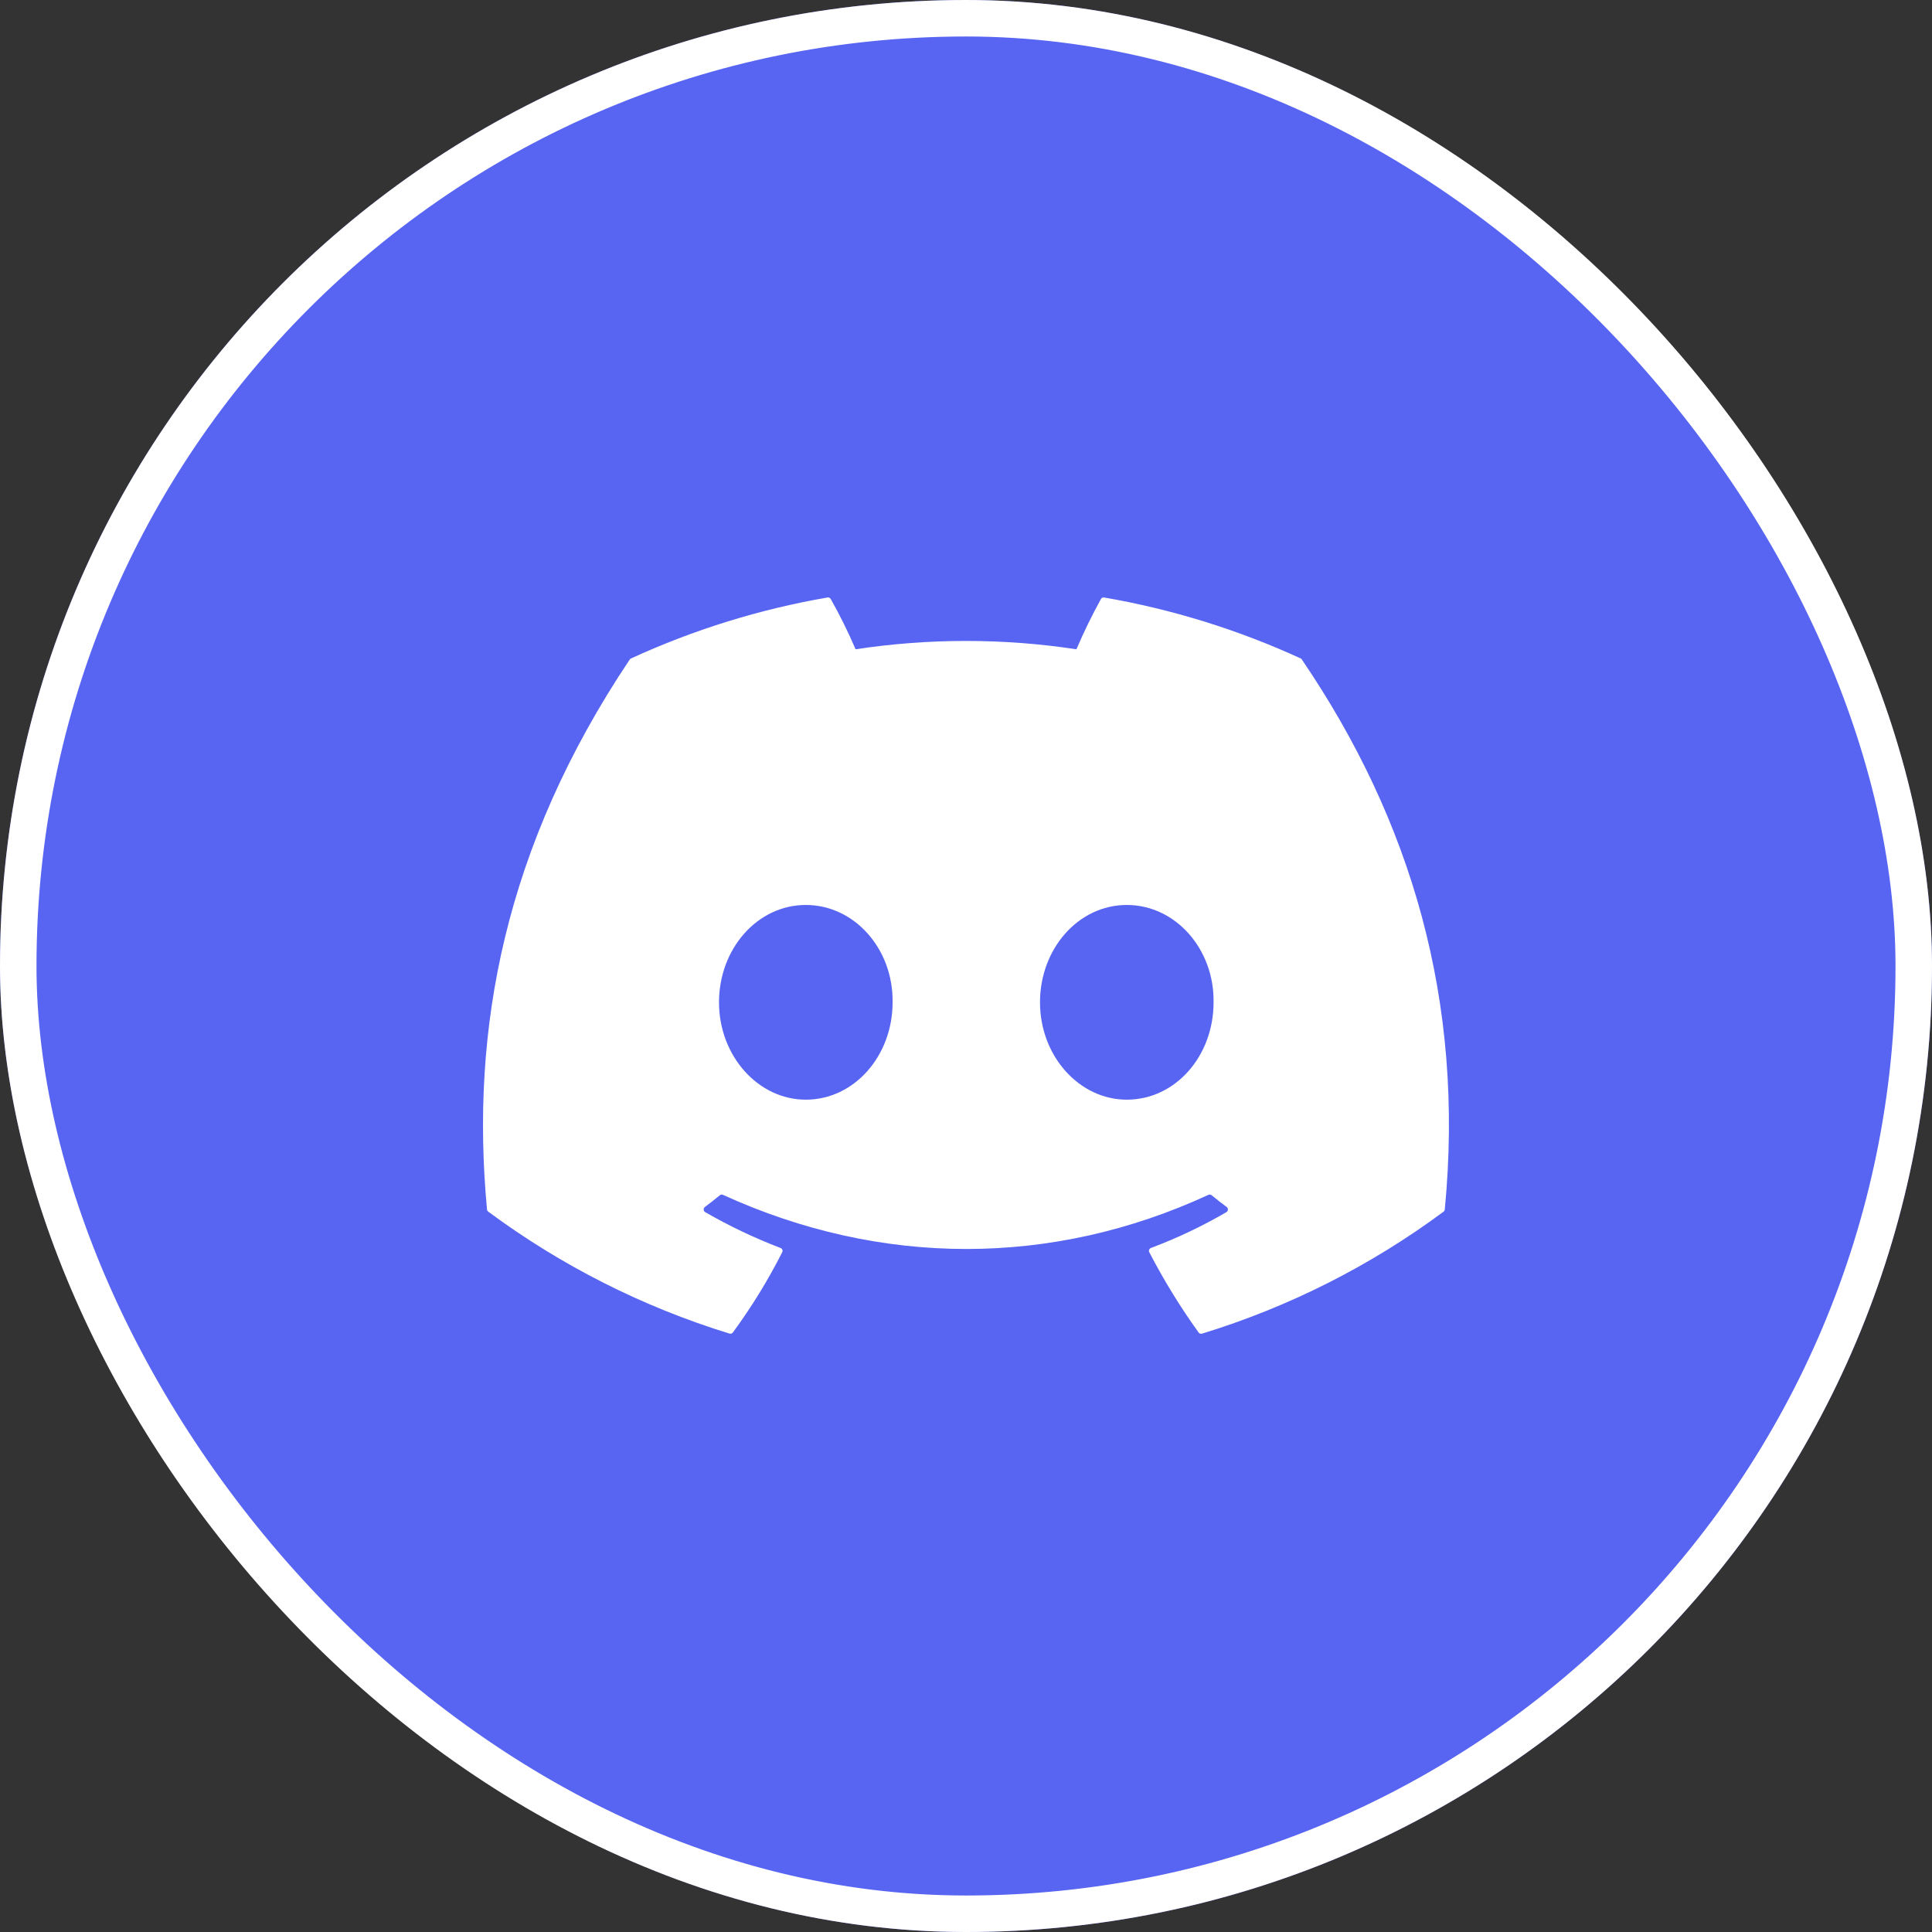 <svg width="900" height="900" viewBox="0 0 900 900" fill="none" xmlns="http://www.w3.org/2000/svg">
<rect x="0" y="0" width="900" height="900" fill="#333333" stroke="none"/>
<g clip-path="url(#clip0_31_277)">
<path d="M450 900C698.528 900 900 698.528 900 450C900 201.472 698.528 0 450 0C201.472 0 0 201.472 0 450C0 698.528 201.472 900 450 900Z" fill="#5865F2"/>
<path d="M605.944 306.738C576.768 293.347 545.978 283.799 514.345 278.332C514.057 278.277 513.759 278.315 513.494 278.44C513.228 278.564 513.009 278.77 512.868 279.027C508.668 286.64 504.854 294.46 501.442 302.458C467.346 297.28 432.663 297.28 398.566 302.458C395.139 294.441 391.272 286.618 386.982 279.027C386.835 278.775 386.615 278.574 386.352 278.45C386.088 278.326 385.793 278.285 385.506 278.332C353.882 283.79 323.102 293.339 293.941 306.738C293.69 306.844 293.478 307.025 293.335 307.257C235.002 394.418 219.023 479.435 226.863 563.379C226.886 563.585 226.949 563.785 227.05 563.966C227.152 564.147 227.288 564.306 227.452 564.434C261.42 589.596 299.417 608.804 339.82 621.237C340.105 621.323 340.41 621.319 340.692 621.226C340.975 621.133 341.223 620.956 341.402 620.719C350.078 608.909 357.765 596.403 364.386 583.33C364.476 583.151 364.527 582.954 364.536 582.754C364.545 582.553 364.512 582.353 364.438 582.166C364.364 581.979 364.252 581.81 364.108 581.67C363.964 581.53 363.792 581.422 363.603 581.353C351.48 576.722 339.742 571.138 328.5 564.653C328.296 564.533 328.125 564.365 328.001 564.163C327.878 563.961 327.806 563.732 327.792 563.496C327.778 563.259 327.822 563.023 327.921 562.808C328.02 562.593 328.171 562.406 328.359 562.263C330.715 560.505 333.079 558.659 335.329 556.796C335.529 556.632 335.77 556.527 336.027 556.493C336.283 556.459 336.543 556.497 336.779 556.603C410.423 590.23 490.157 590.23 562.931 556.603C563.168 556.489 563.433 556.445 563.694 556.476C563.956 556.507 564.203 556.612 564.407 556.778C566.657 558.633 569.021 560.496 571.438 562.263C571.628 562.405 571.779 562.591 571.88 562.805C571.98 563.019 572.026 563.255 572.014 563.491C572.002 563.727 571.932 563.957 571.81 564.16C571.688 564.362 571.518 564.532 571.315 564.653C560.088 571.201 548.328 576.787 536.159 581.353C535.969 581.424 535.797 581.535 535.653 581.678C535.51 581.821 535.398 581.993 535.326 582.183C535.253 582.372 535.222 582.575 535.234 582.777C535.246 582.979 535.301 583.177 535.394 583.357C542.126 596.358 549.802 608.849 558.36 620.728C558.534 620.972 558.78 621.156 559.064 621.252C559.348 621.348 559.656 621.352 559.942 621.264C600.401 608.867 638.447 589.656 672.442 564.46C672.609 564.339 672.747 564.184 672.849 564.005C672.951 563.826 673.013 563.628 673.031 563.423C682.418 466.357 657.316 382.034 606.498 307.292C606.384 307.048 606.188 306.852 605.944 306.738ZM375.372 512.271C353.197 512.271 334.942 491.915 334.942 466.919C334.942 441.923 352.854 421.568 375.372 421.568C398.074 421.568 416.171 442.099 415.802 466.919C415.819 491.915 397.898 512.271 375.372 512.271ZM524.9 512.271C502.725 512.271 484.471 491.915 484.471 466.919C484.471 441.923 502.383 421.568 524.9 421.568C547.602 421.568 565.699 442.099 565.33 466.919C565.339 491.915 547.602 512.271 524.9 512.271Z" fill="white"/>
</g>
<rect x="8.5" y="8.5" width="883" height="883" rx="441.5" stroke="white" stroke-width="17"/>
<defs>
<clipPath id="clip0_31_277">
<rect width="900" height="900" rx="450" fill="white"/>
</clipPath>
</defs>
</svg>

